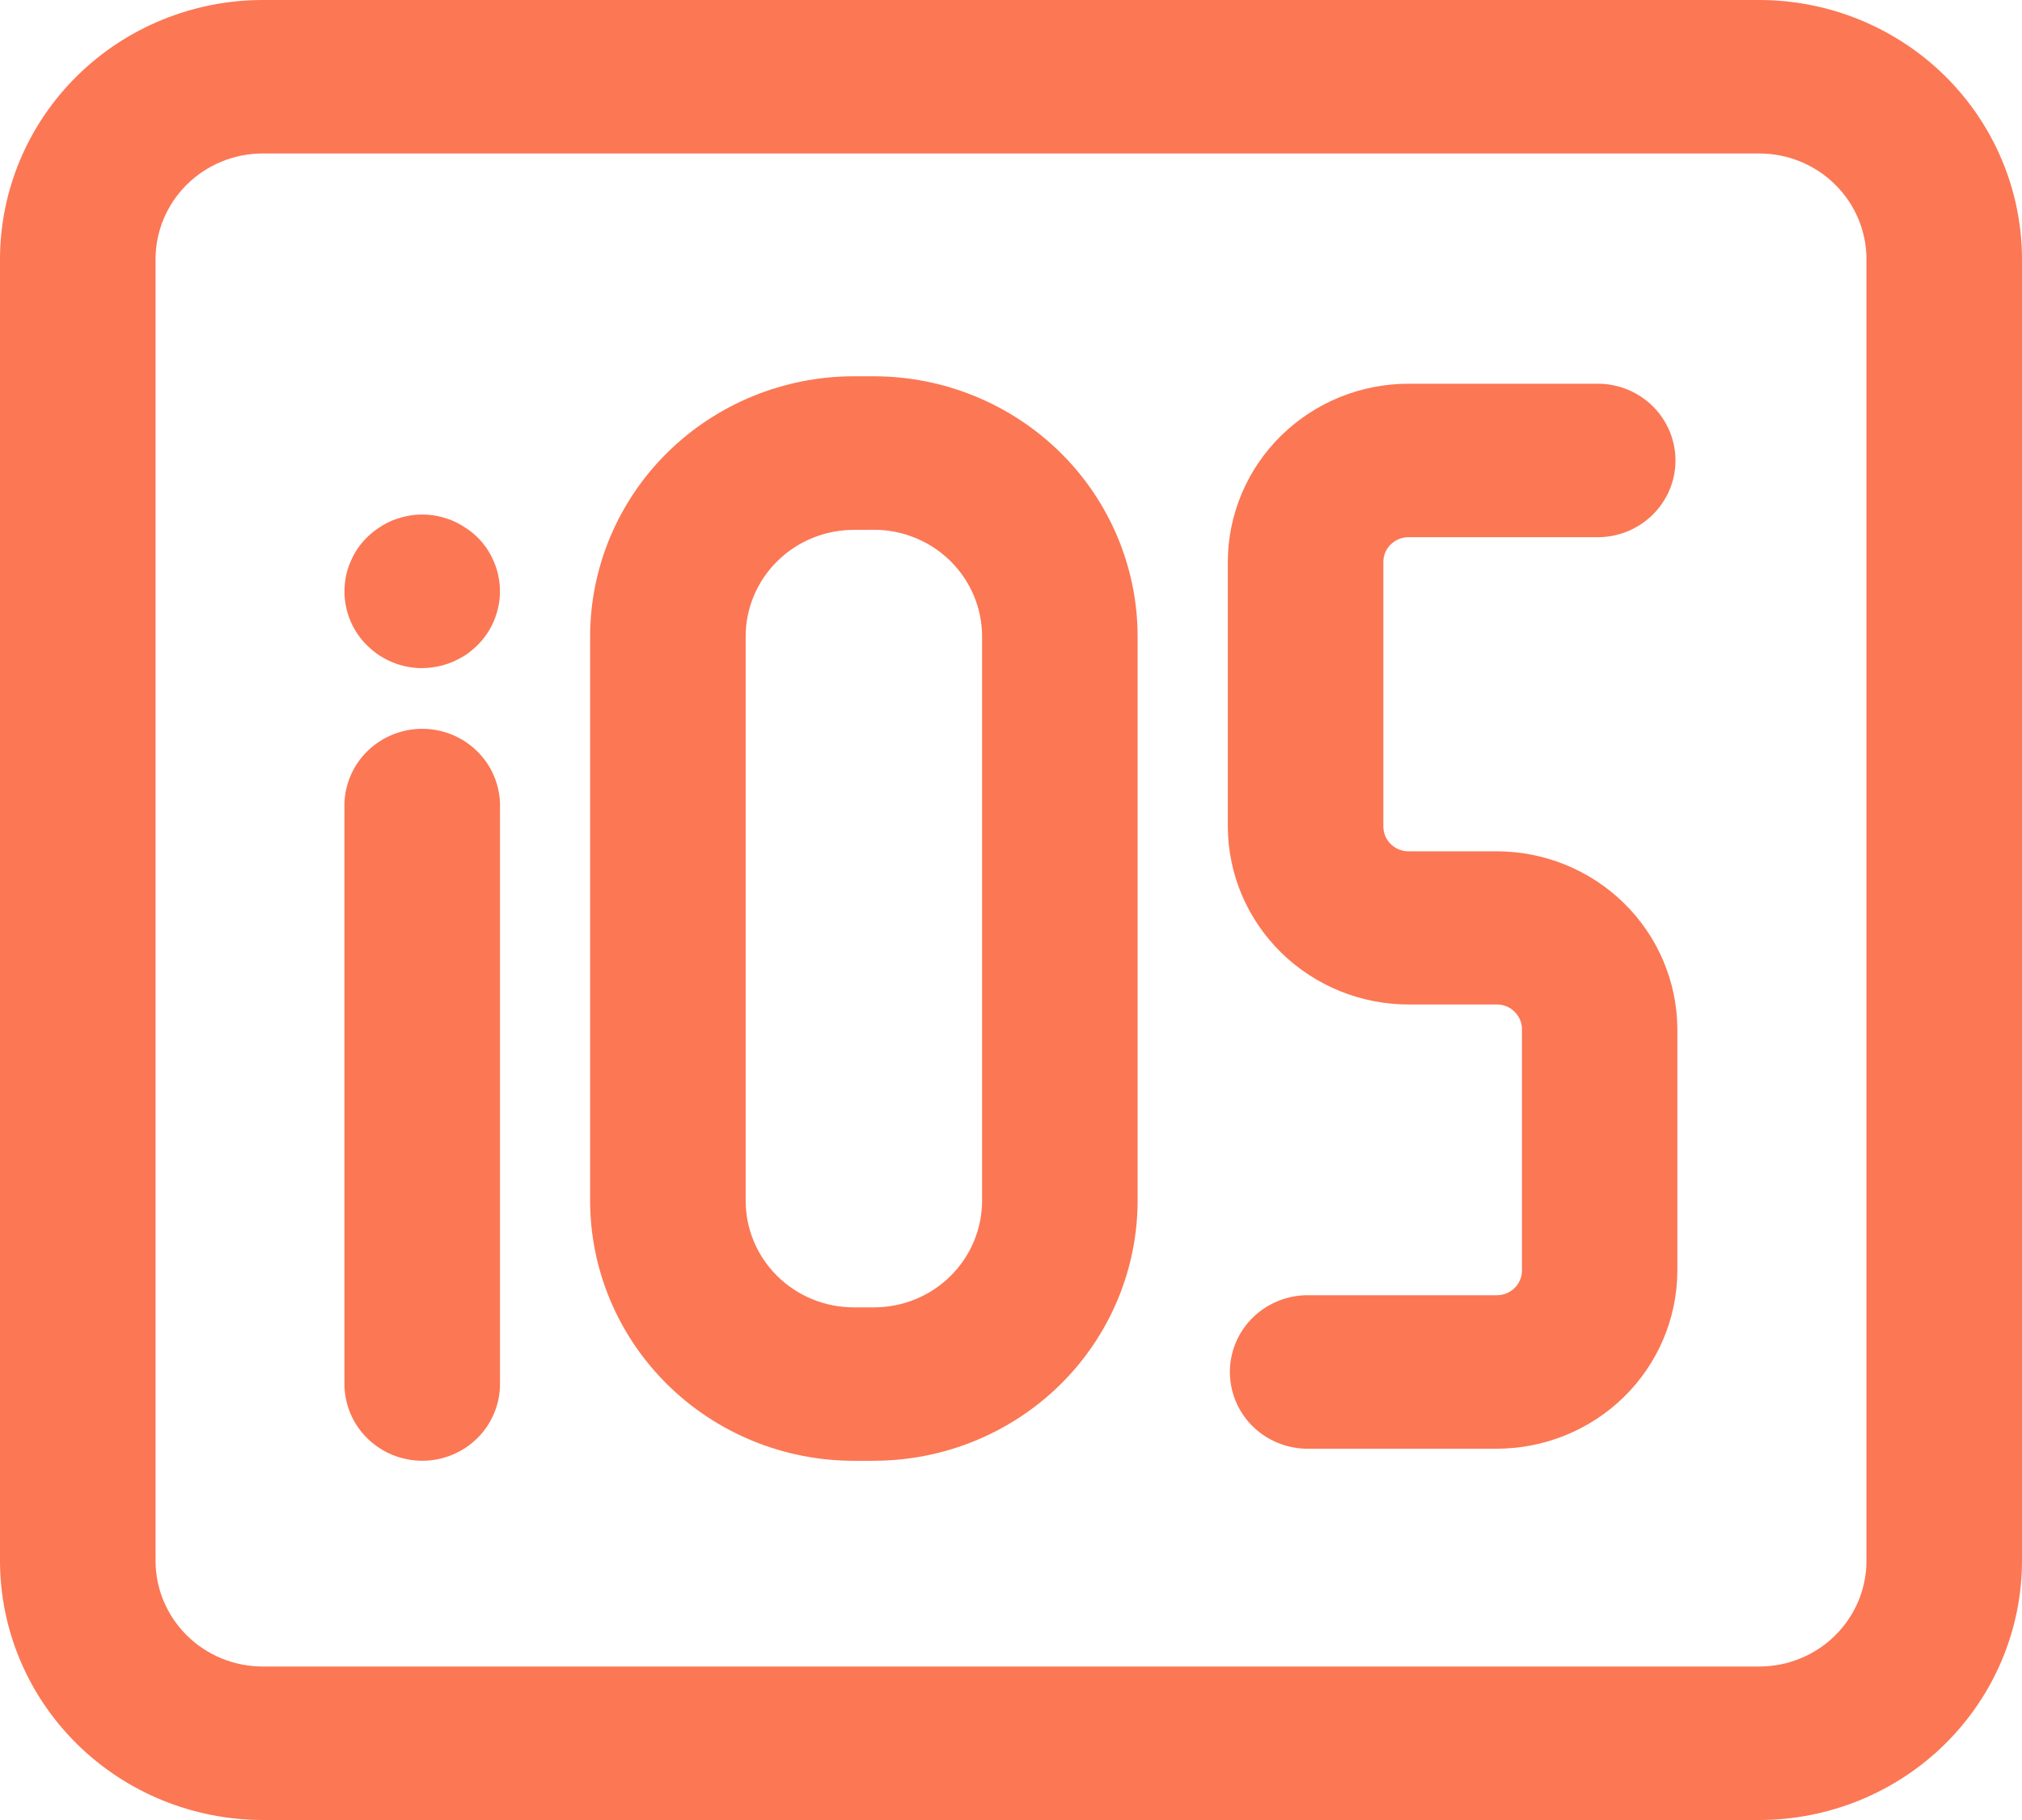 <svg width="40" height="36" viewBox="0 0 40 36" fill="none" xmlns="http://www.w3.org/2000/svg">
<path d="M8.353 28.894C7.945 28.894 7.554 28.734 7.265 28.449C6.976 28.165 6.814 27.778 6.814 27.375V15.897C6.824 15.501 6.991 15.124 7.278 14.848C7.566 14.571 7.951 14.416 8.353 14.416C8.754 14.416 9.14 14.571 9.427 14.848C9.715 15.124 9.881 15.501 9.891 15.897V27.375C9.891 27.575 9.852 27.772 9.774 27.956C9.697 28.141 9.584 28.308 9.441 28.449C9.298 28.59 9.129 28.702 8.942 28.778C8.755 28.855 8.555 28.894 8.353 28.894Z" fill="#FC7754"/>
<path d="M8.352 13.217C8.252 13.216 8.152 13.206 8.053 13.187C7.954 13.167 7.857 13.138 7.763 13.1C7.672 13.061 7.583 13.014 7.499 12.961C7.416 12.905 7.338 12.841 7.266 12.77C7.193 12.701 7.129 12.624 7.073 12.54C7.017 12.459 6.97 12.371 6.932 12.28C6.893 12.188 6.864 12.092 6.844 11.994C6.824 11.897 6.813 11.798 6.815 11.699C6.814 11.598 6.824 11.498 6.844 11.4C6.863 11.303 6.892 11.208 6.932 11.118C6.97 11.025 7.017 10.937 7.073 10.853C7.186 10.688 7.331 10.547 7.499 10.437C7.582 10.381 7.671 10.333 7.763 10.294C7.857 10.258 7.954 10.229 8.053 10.207C8.25 10.168 8.454 10.168 8.651 10.207C8.75 10.229 8.846 10.258 8.941 10.294C9.033 10.333 9.122 10.381 9.205 10.437C9.289 10.49 9.367 10.552 9.438 10.621C9.51 10.691 9.575 10.768 9.631 10.851C9.687 10.935 9.734 11.024 9.772 11.116C9.812 11.207 9.841 11.301 9.86 11.398C9.88 11.496 9.891 11.596 9.89 11.697C9.891 11.796 9.881 11.895 9.86 11.992C9.84 12.09 9.811 12.186 9.772 12.278C9.734 12.37 9.687 12.457 9.631 12.539C9.575 12.622 9.51 12.699 9.438 12.769C9.366 12.839 9.288 12.903 9.204 12.96C9.12 13.013 9.031 13.059 8.94 13.098C8.846 13.136 8.749 13.165 8.65 13.185C8.551 13.204 8.452 13.214 8.352 13.215L8.352 13.217Z" fill="#FC7754"/>
<path d="M17.292 28.895H16.886C15.504 28.893 14.179 28.351 13.202 27.386C12.225 26.422 11.675 25.114 11.674 23.75V12.588C11.675 11.224 12.225 9.916 13.202 8.952C14.179 7.988 15.504 7.445 16.886 7.443H17.292C18.674 7.445 19.999 7.988 20.977 8.952C21.954 9.916 22.503 11.224 22.505 12.588V23.75C22.503 25.113 21.954 26.421 20.977 27.385C19.999 28.349 18.674 28.892 17.292 28.894V28.895ZM16.886 10.481C16.32 10.482 15.777 10.704 15.377 11.1C14.976 11.495 14.751 12.031 14.751 12.589V23.751C14.751 24.31 14.976 24.846 15.376 25.241C15.777 25.637 16.32 25.859 16.886 25.86H17.292C17.859 25.859 18.402 25.637 18.802 25.241C19.202 24.846 19.427 24.31 19.428 23.751V12.588C19.427 12.029 19.202 11.493 18.802 11.098C18.402 10.703 17.859 10.48 17.292 10.479L16.886 10.481Z" fill="#FC7754"/>
<path d="M29.598 28.656H25.831C25.43 28.646 25.048 28.482 24.767 28.199C24.487 27.915 24.33 27.535 24.33 27.138C24.33 26.742 24.487 26.361 24.767 26.078C25.048 25.794 25.43 25.63 25.831 25.62H29.597C29.729 25.624 29.856 25.576 29.952 25.487C30.047 25.398 30.104 25.276 30.108 25.146V20.346C30.104 20.216 30.048 20.092 29.952 20.003C29.857 19.913 29.729 19.865 29.597 19.869H27.878C26.93 19.872 26.02 19.503 25.347 18.845C24.674 18.186 24.294 17.291 24.289 16.355V11.103C24.294 10.168 24.674 9.273 25.347 8.614C26.02 7.955 26.93 7.587 27.878 7.59H31.644C32.045 7.6 32.427 7.764 32.707 8.047C32.988 8.331 33.145 8.712 33.145 9.108C33.145 9.504 32.988 9.885 32.707 10.168C32.427 10.452 32.045 10.616 31.644 10.626H27.878C27.812 10.624 27.747 10.635 27.686 10.658C27.625 10.681 27.569 10.716 27.522 10.76C27.474 10.804 27.436 10.857 27.409 10.916C27.382 10.975 27.368 11.039 27.366 11.103V16.362C27.368 16.426 27.382 16.49 27.409 16.549C27.436 16.608 27.474 16.661 27.522 16.705C27.569 16.749 27.625 16.784 27.686 16.807C27.747 16.83 27.812 16.841 27.878 16.839H29.594C30.542 16.836 31.452 17.205 32.124 17.863C32.797 18.522 33.177 19.417 33.182 20.352V25.152C33.175 26.085 32.794 26.977 32.123 27.634C31.451 28.291 30.543 28.658 29.598 28.656Z" fill="#FC7754"/>
<path d="M34.804 36H5.196C3.818 35.998 2.497 35.458 1.523 34.497C0.549 33.536 0.001 32.233 0 30.873V5.127C0.001 3.768 0.549 2.464 1.523 1.503C2.497 0.542 3.818 0.001 5.196 0H34.804C36.182 0.001 37.503 0.542 38.477 1.503C39.451 2.464 39.998 3.768 40 5.127V30.873C39.998 32.233 39.451 33.536 38.477 34.497C37.503 35.458 36.182 35.998 34.804 36ZM5.196 3.036C4.634 3.036 4.095 3.257 3.698 3.649C3.301 4.041 3.077 4.572 3.077 5.127V30.873C3.077 31.428 3.301 31.959 3.698 32.351C4.095 32.743 4.634 32.964 5.196 32.964H34.804C35.366 32.964 35.905 32.743 36.302 32.351C36.699 31.959 36.923 31.428 36.923 30.873V5.127C36.923 4.572 36.699 4.041 36.302 3.649C35.905 3.257 35.366 3.036 34.804 3.036H5.196Z" fill="#FC7754"/>
</svg>
